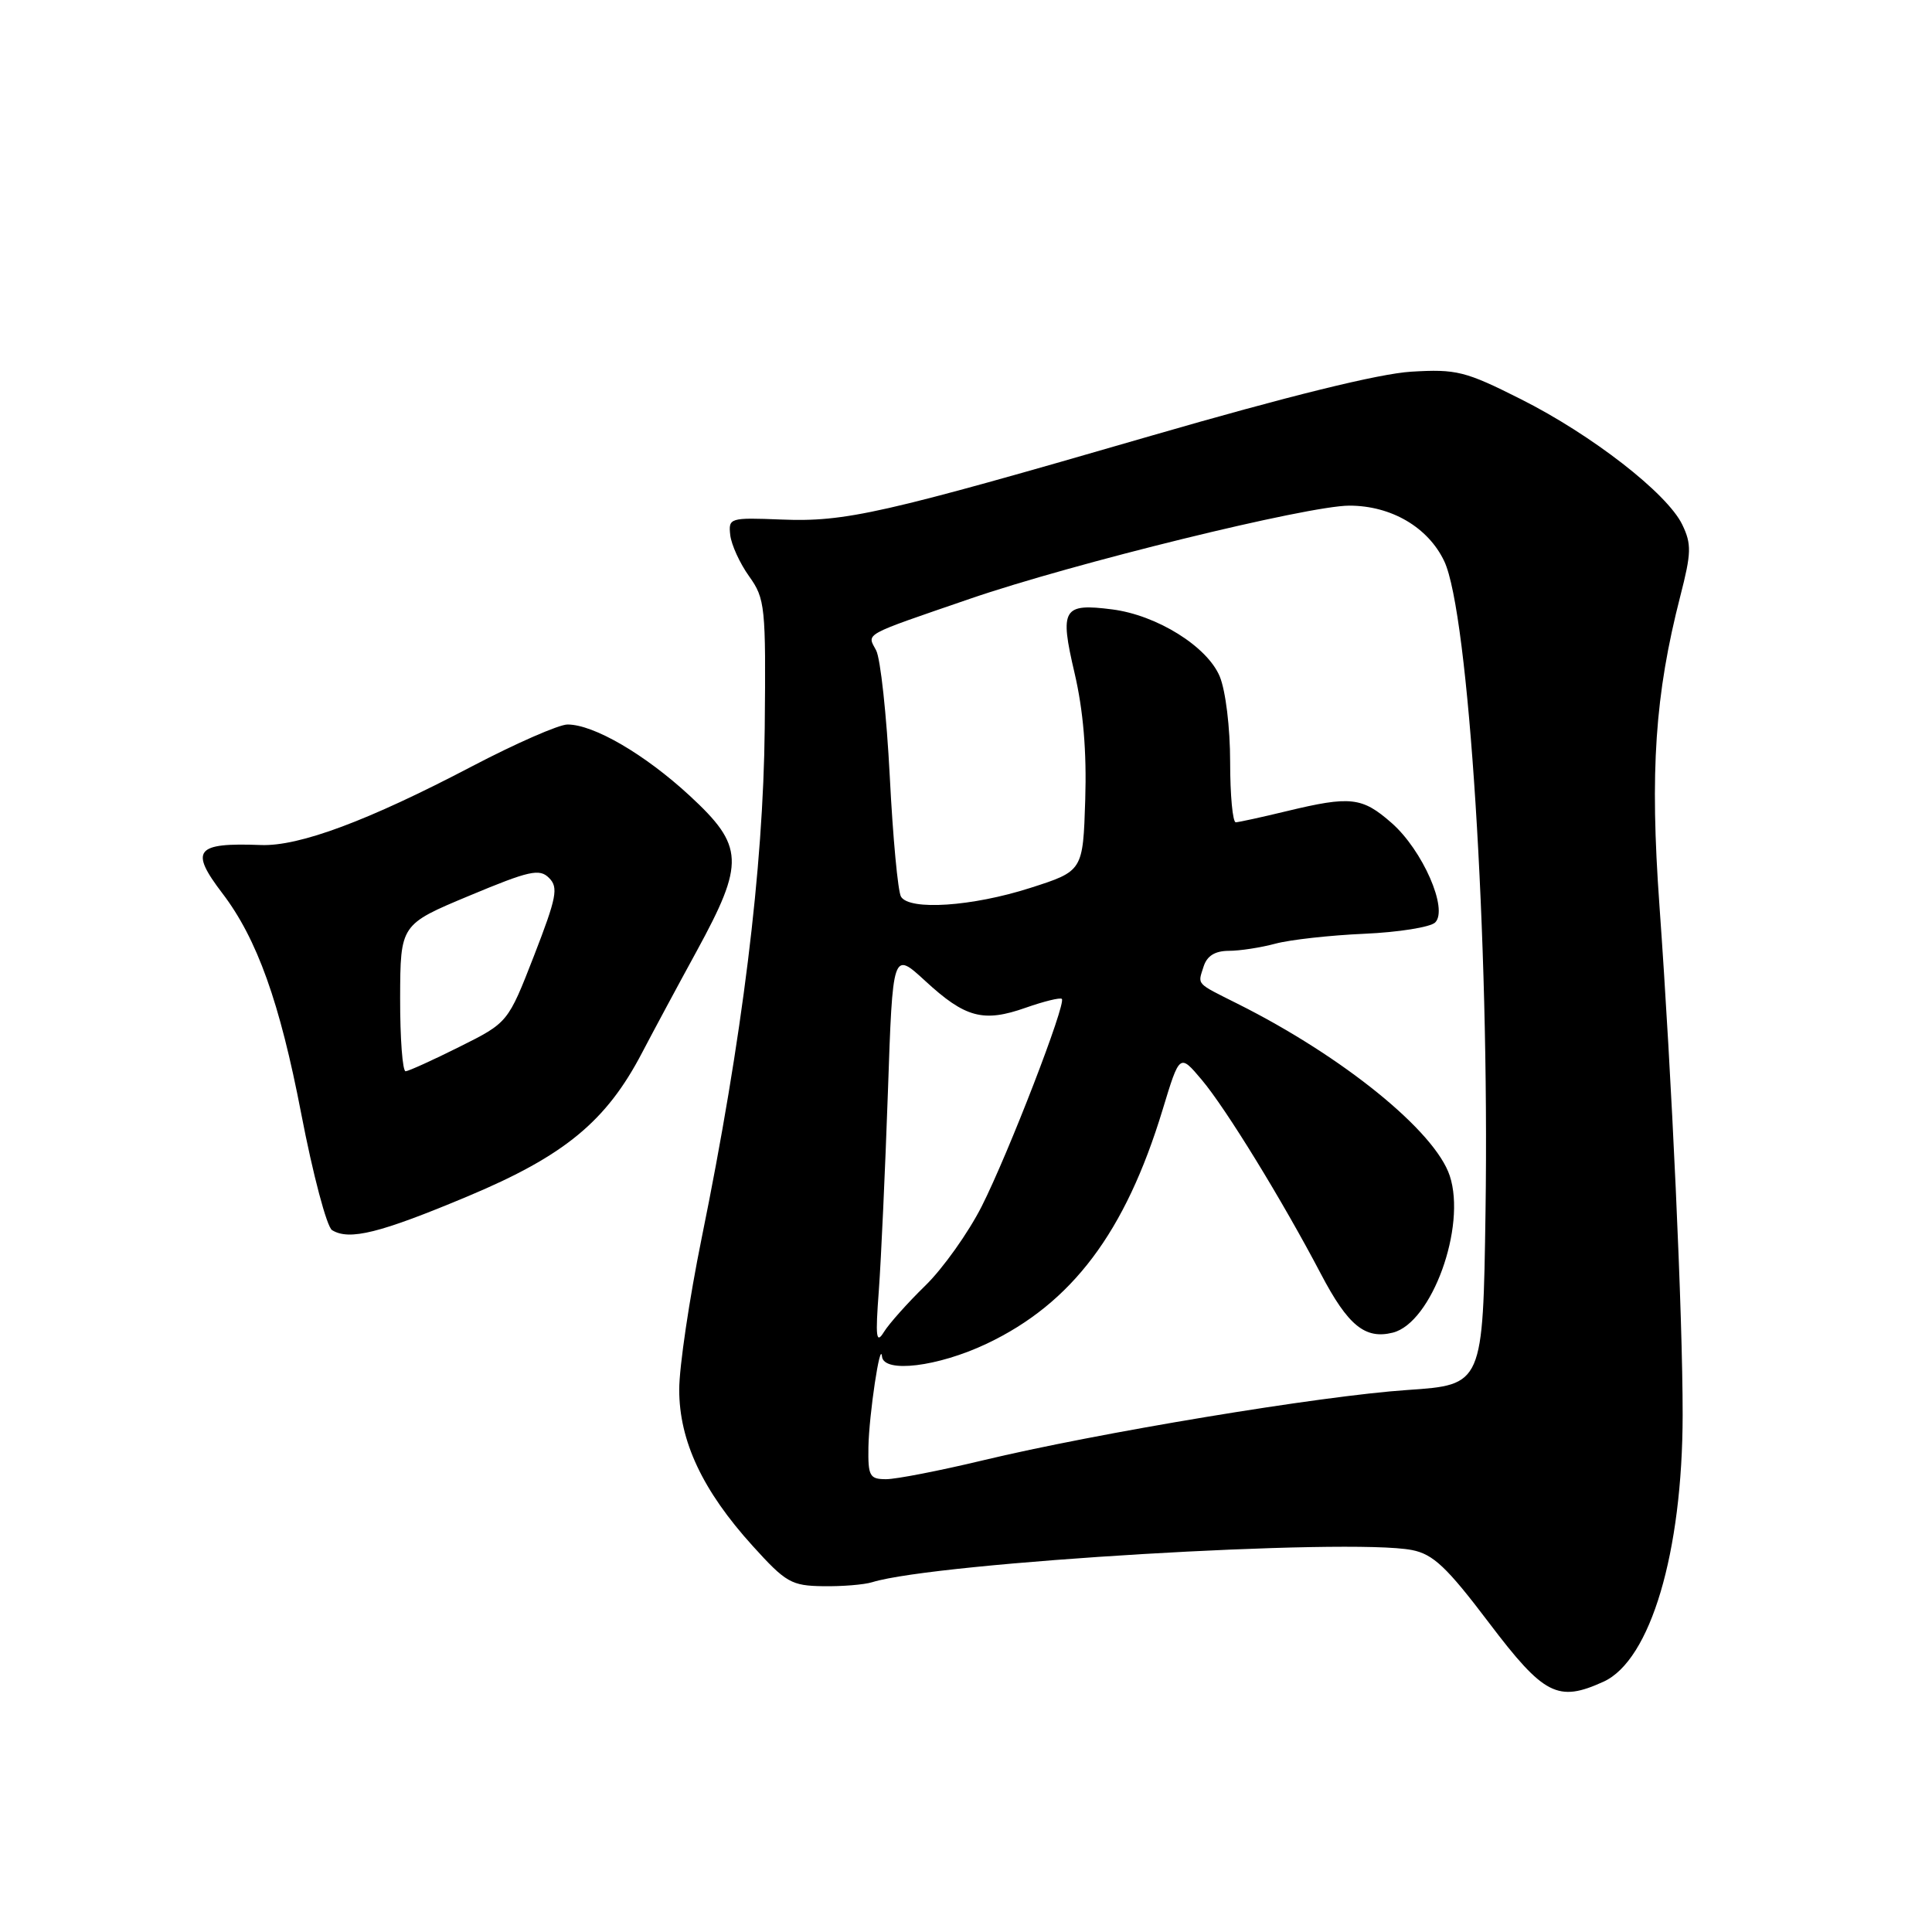 <?xml version="1.0" encoding="UTF-8" standalone="no"?>
<!DOCTYPE svg PUBLIC "-//W3C//DTD SVG 1.1//EN" "http://www.w3.org/Graphics/SVG/1.1/DTD/svg11.dtd" >
<svg xmlns="http://www.w3.org/2000/svg" xmlns:xlink="http://www.w3.org/1999/xlink" version="1.1" viewBox="0 0 256 256">
 <g >
 <path fill="currentColor"
d=" M 212.48 222.83 C 218.70 219.99 222.94 205.69 222.96 187.50 C 222.97 174.38 221.53 142.92 219.88 119.92 C 218.61 102.19 219.29 92.07 222.65 78.98 C 224.12 73.27 224.15 72.09 222.91 69.52 C 220.92 65.38 210.92 57.61 201.50 52.88 C 194.15 49.18 192.98 48.89 187.00 49.25 C 182.77 49.50 170.72 52.47 152.50 57.75 C 116.75 68.12 112.04 69.18 103.50 68.84 C 96.70 68.57 96.51 68.63 96.76 70.89 C 96.90 72.16 98.02 74.63 99.26 76.36 C 101.39 79.34 101.49 80.35 101.33 96.50 C 101.15 115.09 98.36 137.62 92.97 164.07 C 91.34 172.09 90.00 181.11 90.00 184.13 C 90.00 190.93 93.09 197.51 99.74 204.85 C 104.13 209.70 104.86 210.12 109.07 210.18 C 111.59 210.22 114.51 209.98 115.57 209.65 C 124.06 207.02 178.79 203.76 187.10 205.39 C 189.90 205.94 191.70 207.63 197.30 215.03 C 204.59 224.65 206.42 225.59 212.48 222.83 Z  M 62.00 158.51 C 74.81 153.14 80.35 148.57 85.09 139.47 C 86.52 136.74 89.77 130.68 92.33 126.00 C 98.71 114.30 98.61 112.11 91.37 105.42 C 85.43 99.94 78.67 96.00 75.20 96.00 C 74.06 96.00 68.35 98.50 62.51 101.56 C 48.80 108.75 39.64 112.17 34.56 111.97 C 25.89 111.64 25.10 112.64 29.46 118.36 C 34.07 124.40 37.08 132.83 39.91 147.55 C 41.46 155.61 43.30 162.57 44.00 163.00 C 46.29 164.41 50.34 163.40 62.00 158.51 Z  M 115.07 191.75 C 115.15 187.43 116.65 177.46 116.87 179.75 C 117.10 181.98 124.27 181.11 130.72 178.06 C 142.04 172.70 149.12 163.29 154.06 147.02 C 156.31 139.61 156.31 139.61 159.22 143.06 C 162.43 146.86 169.91 159.05 175.03 168.81 C 178.62 175.65 180.89 177.50 184.56 176.58 C 189.71 175.28 194.33 162.55 192.10 155.80 C 190.15 149.89 177.96 140.00 164.00 133.01 C 158.38 130.19 158.70 130.54 159.48 128.08 C 159.93 126.66 160.98 126.00 162.82 125.99 C 164.29 125.99 167.07 125.56 169.00 125.04 C 170.93 124.52 176.22 123.93 180.77 123.73 C 185.32 123.53 189.55 122.85 190.17 122.23 C 191.93 120.47 188.50 112.65 184.40 109.05 C 180.48 105.61 178.97 105.44 170.50 107.48 C 167.20 108.28 164.16 108.94 163.75 108.96 C 163.34 108.98 163.00 105.39 163.00 100.97 C 163.00 96.40 162.40 91.51 161.62 89.63 C 159.96 85.66 153.30 81.51 147.38 80.75 C 140.83 79.91 140.39 80.66 142.38 89.16 C 143.54 94.12 144.00 99.57 143.80 105.96 C 143.50 115.42 143.50 115.42 136.50 117.66 C 128.82 120.12 120.53 120.67 119.39 118.82 C 118.98 118.16 118.31 110.99 117.90 102.88 C 117.48 94.77 116.67 87.25 116.09 86.17 C 114.87 83.88 114.13 84.29 128.50 79.35 C 142.16 74.65 173.32 67.00 178.79 67.00 C 184.34 67.00 189.23 69.86 191.37 74.36 C 194.61 81.20 197.37 124.61 196.84 160.50 C 196.50 183.50 196.50 183.50 186.50 184.18 C 175.03 184.95 145.36 189.87 130.17 193.52 C 124.49 194.88 118.75 196.00 117.42 196.00 C 115.23 196.00 115.01 195.60 115.07 191.75 Z  M 116.45 171.00 C 116.75 166.88 117.29 155.07 117.65 144.76 C 118.29 126.02 118.29 126.02 122.59 129.97 C 127.90 134.87 130.30 135.51 135.91 133.53 C 138.33 132.68 140.49 132.15 140.70 132.36 C 141.30 132.97 133.64 152.80 130.08 159.85 C 128.31 163.34 124.95 168.07 122.61 170.35 C 120.27 172.63 117.80 175.40 117.12 176.50 C 116.10 178.16 115.98 177.21 116.45 171.00 Z  M 53.02 132.25 C 53.05 122.50 53.05 122.50 62.18 118.69 C 70.15 115.36 71.49 115.06 72.75 116.33 C 74.02 117.59 73.76 118.90 70.76 126.64 C 67.31 135.50 67.31 135.50 60.90 138.70 C 57.38 140.46 54.16 141.92 53.75 141.95 C 53.34 141.98 53.01 137.61 53.02 132.25 Z "/>
</g>
</svg>